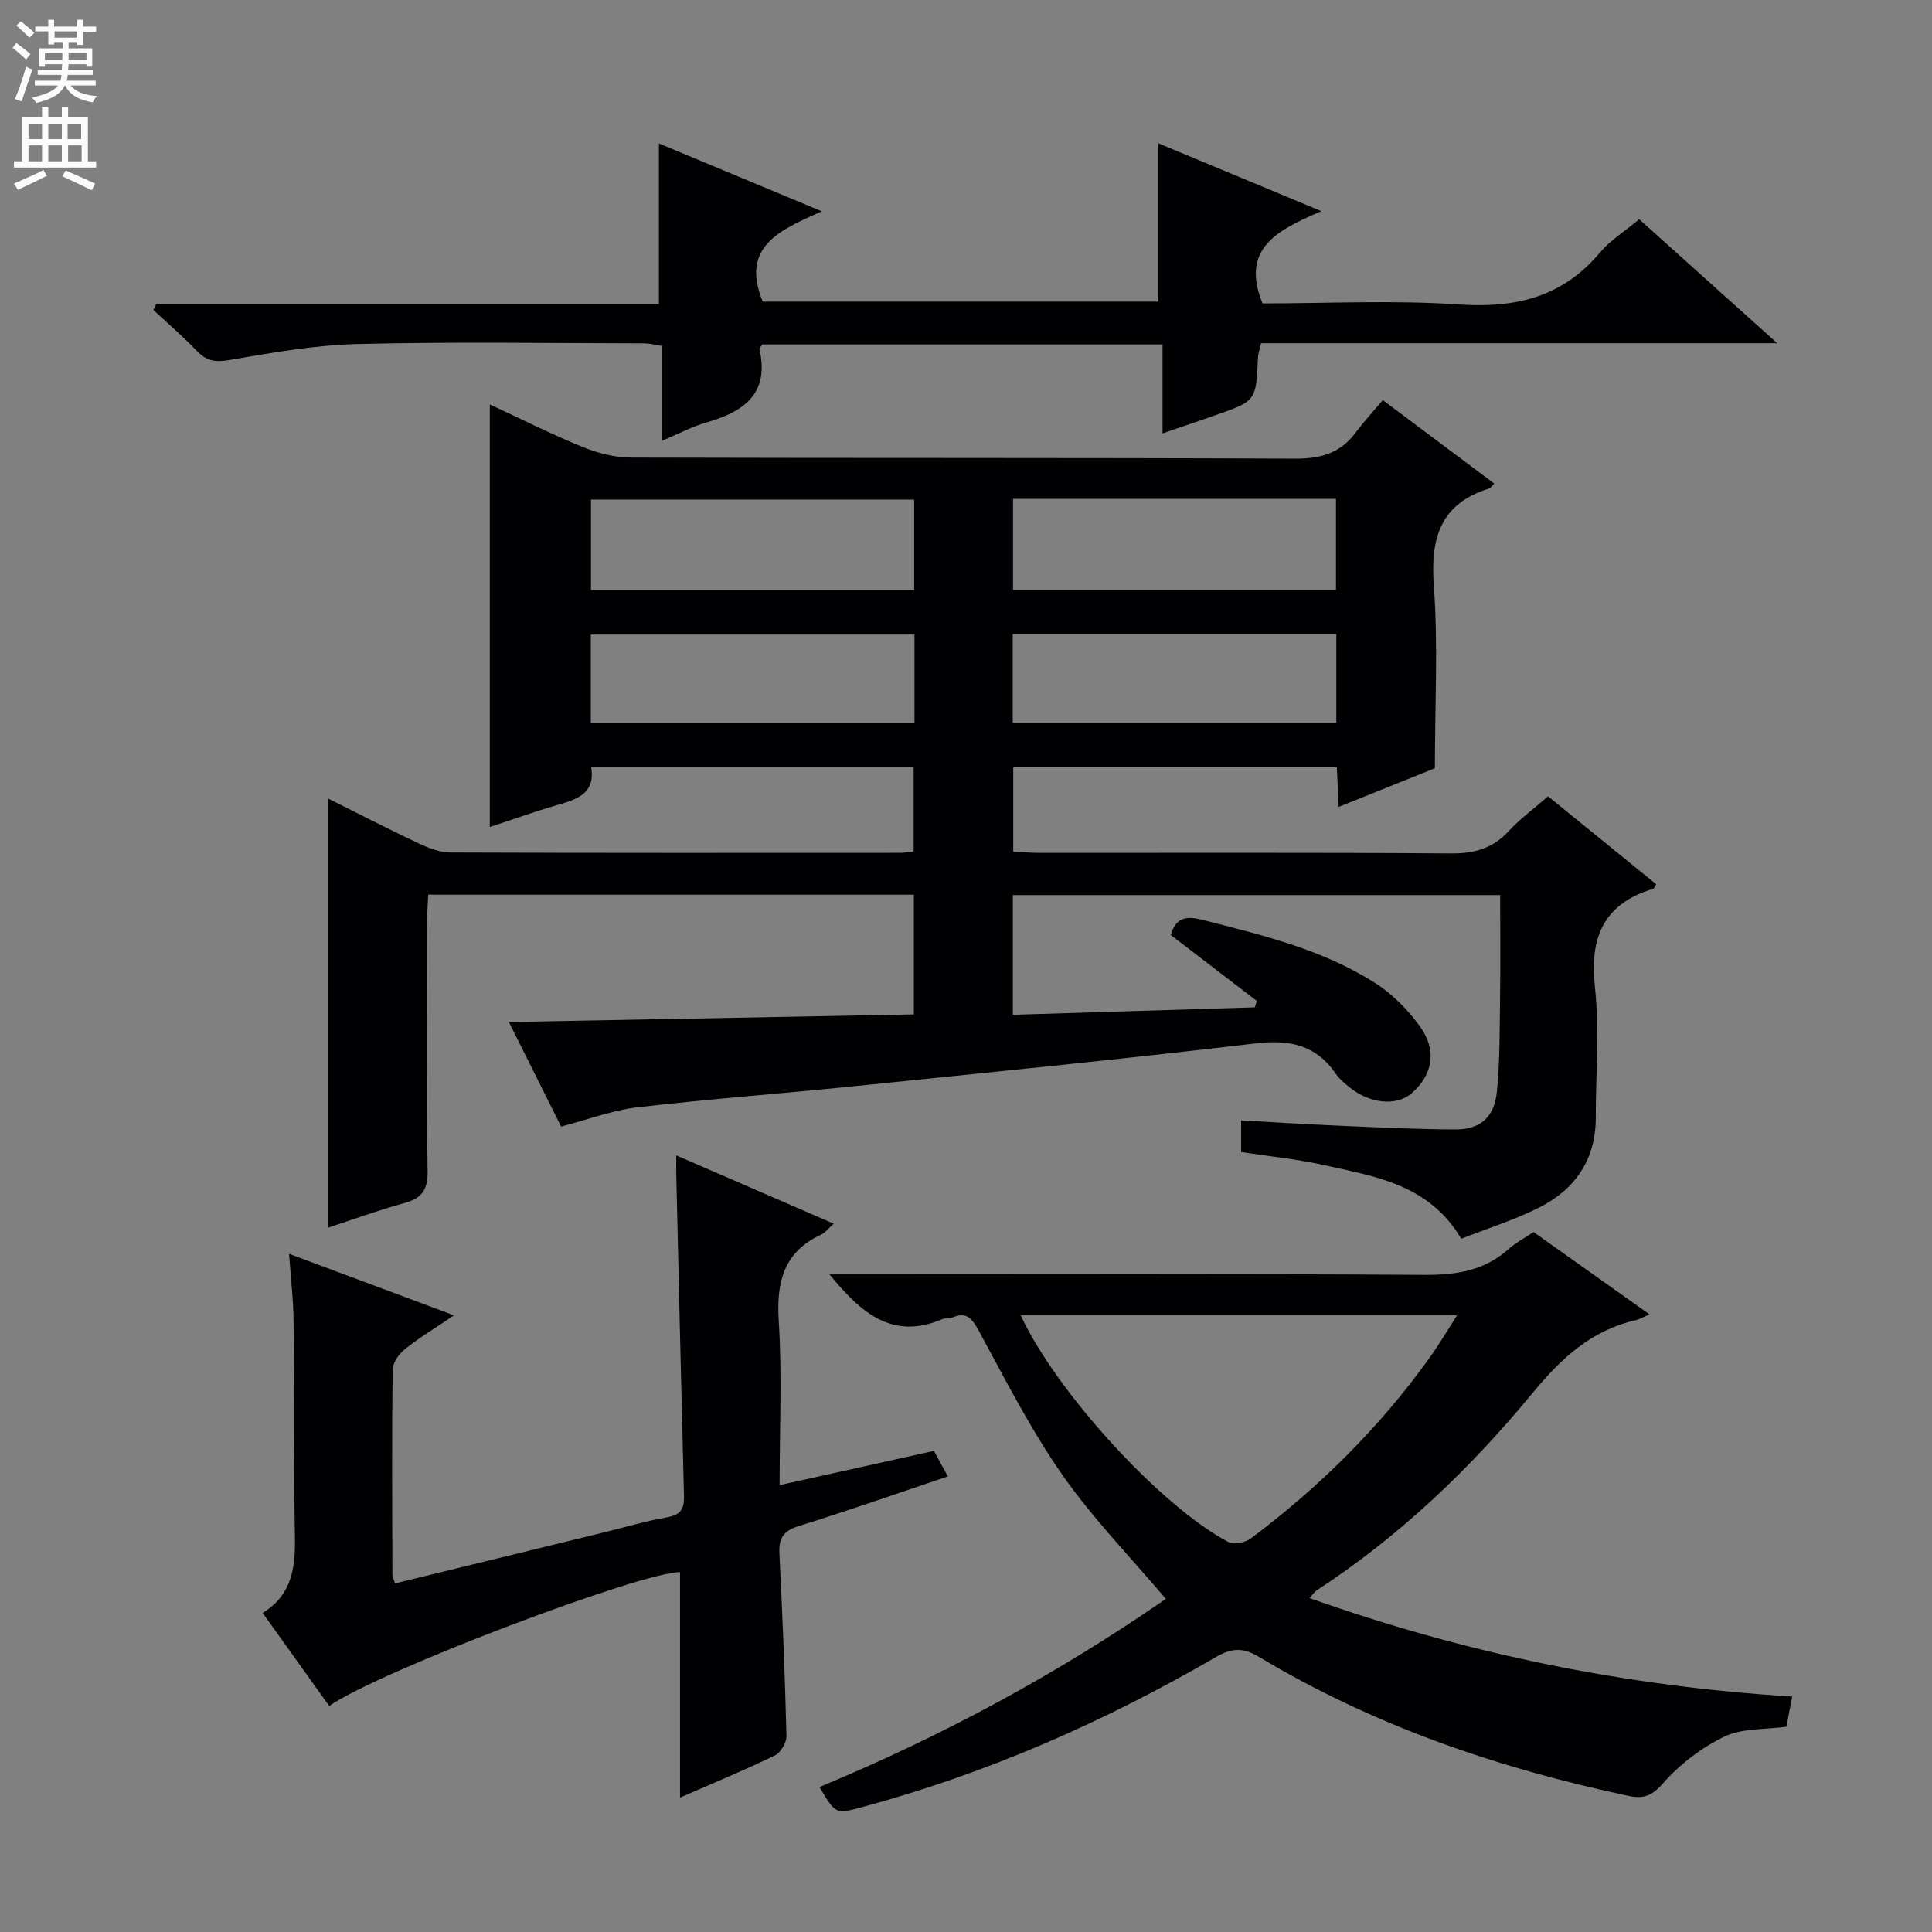 <svg enable-background="new 0 0 400 400" viewBox="0 0 400 400" xmlns="http://www.w3.org/2000/svg"><rect x="0" y="0" width="400" height="400" fill="#808080" stroke="none"/><g fill="#010103"><path d="m320.51 164.87c7.7 6.26 15.04 12.23 22.38 18.2-.3.48-.4.88-.61.94-10.24 3.11-13.2 9.99-12.07 20.34.97 8.89.16 17.98.18 26.98.02 8.76-4.29 14.96-11.83 18.73-5.14 2.57-10.69 4.31-16.02 6.4-6.77-11.36-17.95-12.89-28.57-15.27-5.47-1.23-11.1-1.76-17.01-2.67 0-1.98 0-4.03 0-6.55 6.95.38 13.7.81 20.46 1.1 7.97.34 15.95.75 23.93.77 5.13.01 8.05-2.53 8.57-7.85.63-6.43.56-12.94.65-19.42.1-6.97.02-13.94.02-21.25-33.83 0-67.21 0-100.89 0v24.78c16.84-.52 33.46-1.03 50.09-1.54.14-.44.28-.89.42-1.33-5.89-4.51-11.78-9.02-17.81-13.64.97-3.4 2.88-4.08 6.54-3.15 12.42 3.17 24.93 6.13 35.86 13.14 3.53 2.27 6.71 5.5 9.18 8.92 3.61 5.01 2.63 10.08-1.73 13.86-3.1 2.69-8.63 2.18-12.84-1.24-1.03-.84-2.1-1.72-2.84-2.8-4.12-6.01-9.56-7.13-16.67-6.29-27.72 3.29-55.51 6.04-83.28 8.88-14.88 1.52-29.81 2.62-44.67 4.35-5.16.6-10.17 2.52-15.78 3.98-3.25-6.5-6.79-13.58-10.81-21.64 28.41-.54 55.92-1.05 83.84-1.58 0-8.43 0-16.48 0-24.78-33.43 0-66.71 0-100.54 0-.08 1.76-.22 3.53-.22 5.29-.02 17.33-.14 34.67.09 52 .05 3.91-1.29 5.6-4.89 6.58-5.4 1.48-10.68 3.42-15.78 5.09 0-29.71 0-59.09 0-88.91 6.04 3.01 12.39 6.29 18.85 9.34 2.04.96 4.37 1.86 6.57 1.87 31 .12 62 .08 93 .07.82 0 1.63-.15 2.88-.27 0-5.77 0-11.47 0-17.54-22.18 0-44.26 0-66.78 0 .95 5.47-2.83 6.72-6.95 7.9-4.6 1.32-9.11 2.95-14.02 4.57 0-29.19 0-58 0-87.49 6.42 2.98 12.71 6.15 19.21 8.8 3.12 1.27 6.65 2.18 9.99 2.2 45.83.14 91.66.01 137.49.22 5.27.02 9.33-1.07 12.5-5.31 1.69-2.26 3.61-4.34 5.69-6.81 8.21 6.15 15.61 11.68 23.06 17.26-.57.6-.74.95-1 1.03-10.16 3.14-12.22 10.26-11.49 20.16.9 12.23.22 24.59.22 37.77-5.79 2.32-12.65 5.08-19.92 8-.13-2.89-.25-5.31-.38-8.19-22.27 0-44.45 0-67 0v17.47c1.9.08 3.82.24 5.74.24 28.33.02 56.66-.1 84.99.11 4.85.04 8.62-1.09 11.91-4.67 2.34-2.55 5.2-4.63 8.09-7.15zm-131.24-61.44c-22.5 0-44.68 0-66.92 0v18.75h66.92c0-6.5 0-12.58 0-18.75zm20.47 18.71h66.86c0-6.53 0-12.61 0-18.86-22.4 0-44.46 0-66.86 0zm-20.41 9.24c-22.64 0-44.81 0-67.01 0v18.35h67.01c0-6.2 0-12.12 0-18.35zm20.34 18.24h67c0-6.3 0-12.21 0-18.34-22.43 0-44.59 0-67 0z"/><path d="m317.5 255.08c7.96 5.65 15.65 11.11 24.01 17.04-1.44.63-2.09 1.04-2.79 1.2-9.22 2.07-15.48 7.9-21.38 15.05-12.96 15.72-27.63 29.75-44.81 40.95-.4.26-.66.72-1.4 1.54 32.45 11.54 65.54 18.28 99.92 20.39-.44 2.27-.83 4.33-1.2 6.25-4.44.62-9.14.27-12.82 2.04-4.75 2.29-9.28 5.75-12.75 9.71-2.31 2.64-4.09 3.21-7.06 2.58-26.99-5.71-52.82-14.55-76.58-28.8-3.38-2.03-5.73-1.8-8.96.08-23.08 13.4-47.34 24.07-73.17 31.03-5.52 1.49-5.53 1.45-8.85-4.15 25.4-10.53 49.41-23.51 71.71-38.96-7.34-8.68-15.16-16.7-21.49-25.77-6.53-9.36-11.75-19.65-17.22-29.71-1.43-2.64-2.58-4.06-5.59-2.72-.58.26-1.38.03-1.96.28-10.26 4.4-16.81-1.19-23.39-9.29h5.68c39.15 0 78.3-.13 117.46.13 6.63.04 12.43-.85 17.47-5.34 1.47-1.32 3.28-2.26 5.17-3.53zm-106.17 17.25c7.37 15.91 29.07 39.62 43.03 46.95 1.12.59 3.46.09 4.59-.75 14.2-10.64 26.71-23 37.06-37.46 1.89-2.64 3.55-5.46 5.66-8.74-30.5 0-60.18 0-90.34 0z"/><path d="m161.41 307.48c11.08-2.46 21.39-4.75 31.95-7.09.95 1.74 1.8 3.3 2.88 5.28-10.46 3.52-20.59 7.09-30.84 10.27-3.17.98-4.19 2.49-4.03 5.65.62 12.61 1.15 25.23 1.46 37.85.03 1.36-1.21 3.43-2.42 4.02-6.4 3.09-12.98 5.82-19.62 8.71 0-15.76 0-31.21 0-46.67-7.77-.1-61.75 20.25-72.64 27.7-4.5-6.29-9-12.59-13.77-19.26 6.06-3.72 6.79-9.36 6.68-15.61-.26-14.99-.12-29.98-.28-44.97-.05-4.29-.56-8.57-.93-13.77 11.53 4.3 22.44 8.37 34.15 12.74-3.77 2.55-7.11 4.56-10.13 6.97-1.24.99-2.56 2.81-2.58 4.26-.18 14.16-.09 28.31-.05 42.47 0 .46.27.92.54 1.8 14.33-3.5 28.62-6.99 42.91-10.48 4.5-1.1 8.97-2.43 13.52-3.23 2.81-.5 3.46-1.84 3.4-4.39-.58-22.28-1.08-44.56-1.6-66.84-.02-.98 0-1.95 0-3.68 11.11 4.82 21.68 9.41 32.6 14.14-1.09.97-1.72 1.84-2.58 2.24-7.79 3.63-9.31 9.84-8.8 17.92.7 10.94.18 21.95.18 33.97z"/><path d="m136.42 62.93c0-11.34 0-22.02 0-33.23 10.98 4.58 21.76 9.07 33.72 14.05-8.61 3.87-16.92 7.23-12.23 18.7h81.93c0-10.73 0-21.56 0-32.77 10.74 4.47 21.67 9.02 33.74 14.04-8.89 3.85-16.88 7.58-12.19 19.1 13.39 0 27.08-.71 40.65.22 11.74.8 21.47-1.51 29.22-10.76 2.1-2.5 5.03-4.31 8.12-6.89 9.16 8.23 18.32 16.46 28.57 25.67-19.02 0-36.61 0-54.19 0-17.49 0-34.98 0-52.67 0-.25 1.14-.6 2.06-.64 3-.4 8.93-.38 8.94-8.64 11.85-3.42 1.2-6.86 2.36-11.12 3.82 0-6.47 0-12.33 0-18.42-28.14 0-55.56 0-82.88 0-.27.46-.62.78-.57 1 2.11 9.26-3.27 12.94-10.99 15.16-2.97.86-5.76 2.35-9.18 3.79 0-6.86 0-13.11 0-19.64-1.43-.22-2.52-.52-3.62-.53-19.83-.03-39.67-.35-59.5.14-8.91.22-17.82 1.84-26.64 3.34-2.87.49-4.63.09-6.56-1.92-2.85-2.97-5.98-5.66-8.99-8.47.2-.42.4-.83.6-1.25z"/></g><path d="m2.6 9.9.8-1c.9.7 1.9 1.4 2.9 2.3l-.9 1.1c-1.1-1-2-1.8-2.8-2.4zm.5 10.6c.9-2.1 1.6-4.3 2.3-6.7.4.2.8.4 1.3.6-.7 2.1-1.5 4.3-2.2 6.6zm.3-15.2.9-.9c1 .8 2 1.6 2.8 2.4l-1 1c-.9-.9-1.8-1.7-2.7-2.5zm12.6-1.2h1.2v1.4h2.7v1.1h-2.7v2.7h-1.2v-.6h-1.8v1.3h4.9v3.8h-1.2v-.5h-3.7c0 .4-.1.9-.1 1.2h5.1v1h-5.2c0 .5-.1.9-.2 1.2h6v1h-5.2c1.1 1.3 2.9 2 5.5 2.2-.4.4-.7.8-.9 1.3-2.9-.5-4.8-1.6-5.7-3.5h-.1c-.8 1.7-2.7 2.9-5.9 3.6-.2-.4-.6-.8-.9-1.1 2.8-.6 4.6-1.4 5.4-2.5h-4.8v-1h5.3c.1-.3.2-.7.2-1.2h-4.9v-1h5c0-.4 0-.8.1-1.2h-3.6v.5h-1.2v-3.8h4.9v-1.3h-1.8v.5h-1.2v-2.7h-2.7v-1h2.7v-1.4h1.2v1.4h4.8zm-6.7 8.3h3.6c0-.4 0-.9 0-1.4h-3.6zm1.9-4.6h4.8v-1.3h-4.7v1.3zm6.7 3.2h-3.7v1.4h3.7z" fill="#fcfafa"/><path d="m8.7 22.1h1.3v2.2h2.8v-2.2h1.3v2.2h4.1v9.1h1.7v1.3h-17v-1.3h1.7v-9.1h4.1zm.3 13.1.7 1.2c-1.8.9-3.8 1.9-6 2.9-.2-.4-.5-.8-.8-1.3 2.3-1 4.4-1.9 6.1-2.8zm-3.1-6.4h2.8v-3.2h-2.8zm0 4.6h2.8v-3.3h-2.8zm4.1-4.6h2.8v-3.2h-2.8zm0 4.6h2.8v-3.3h-2.8zm3.6 1.9c2.1.9 4.1 1.8 6.1 2.7l-.7 1.4c-2.2-1.1-4.2-2-6.1-2.9zm3.2-9.7h-2.8v3.2h2.8zm-2.7 7.8h2.8v-3.3h-2.8z" fill="#fcfafa"/></svg>
